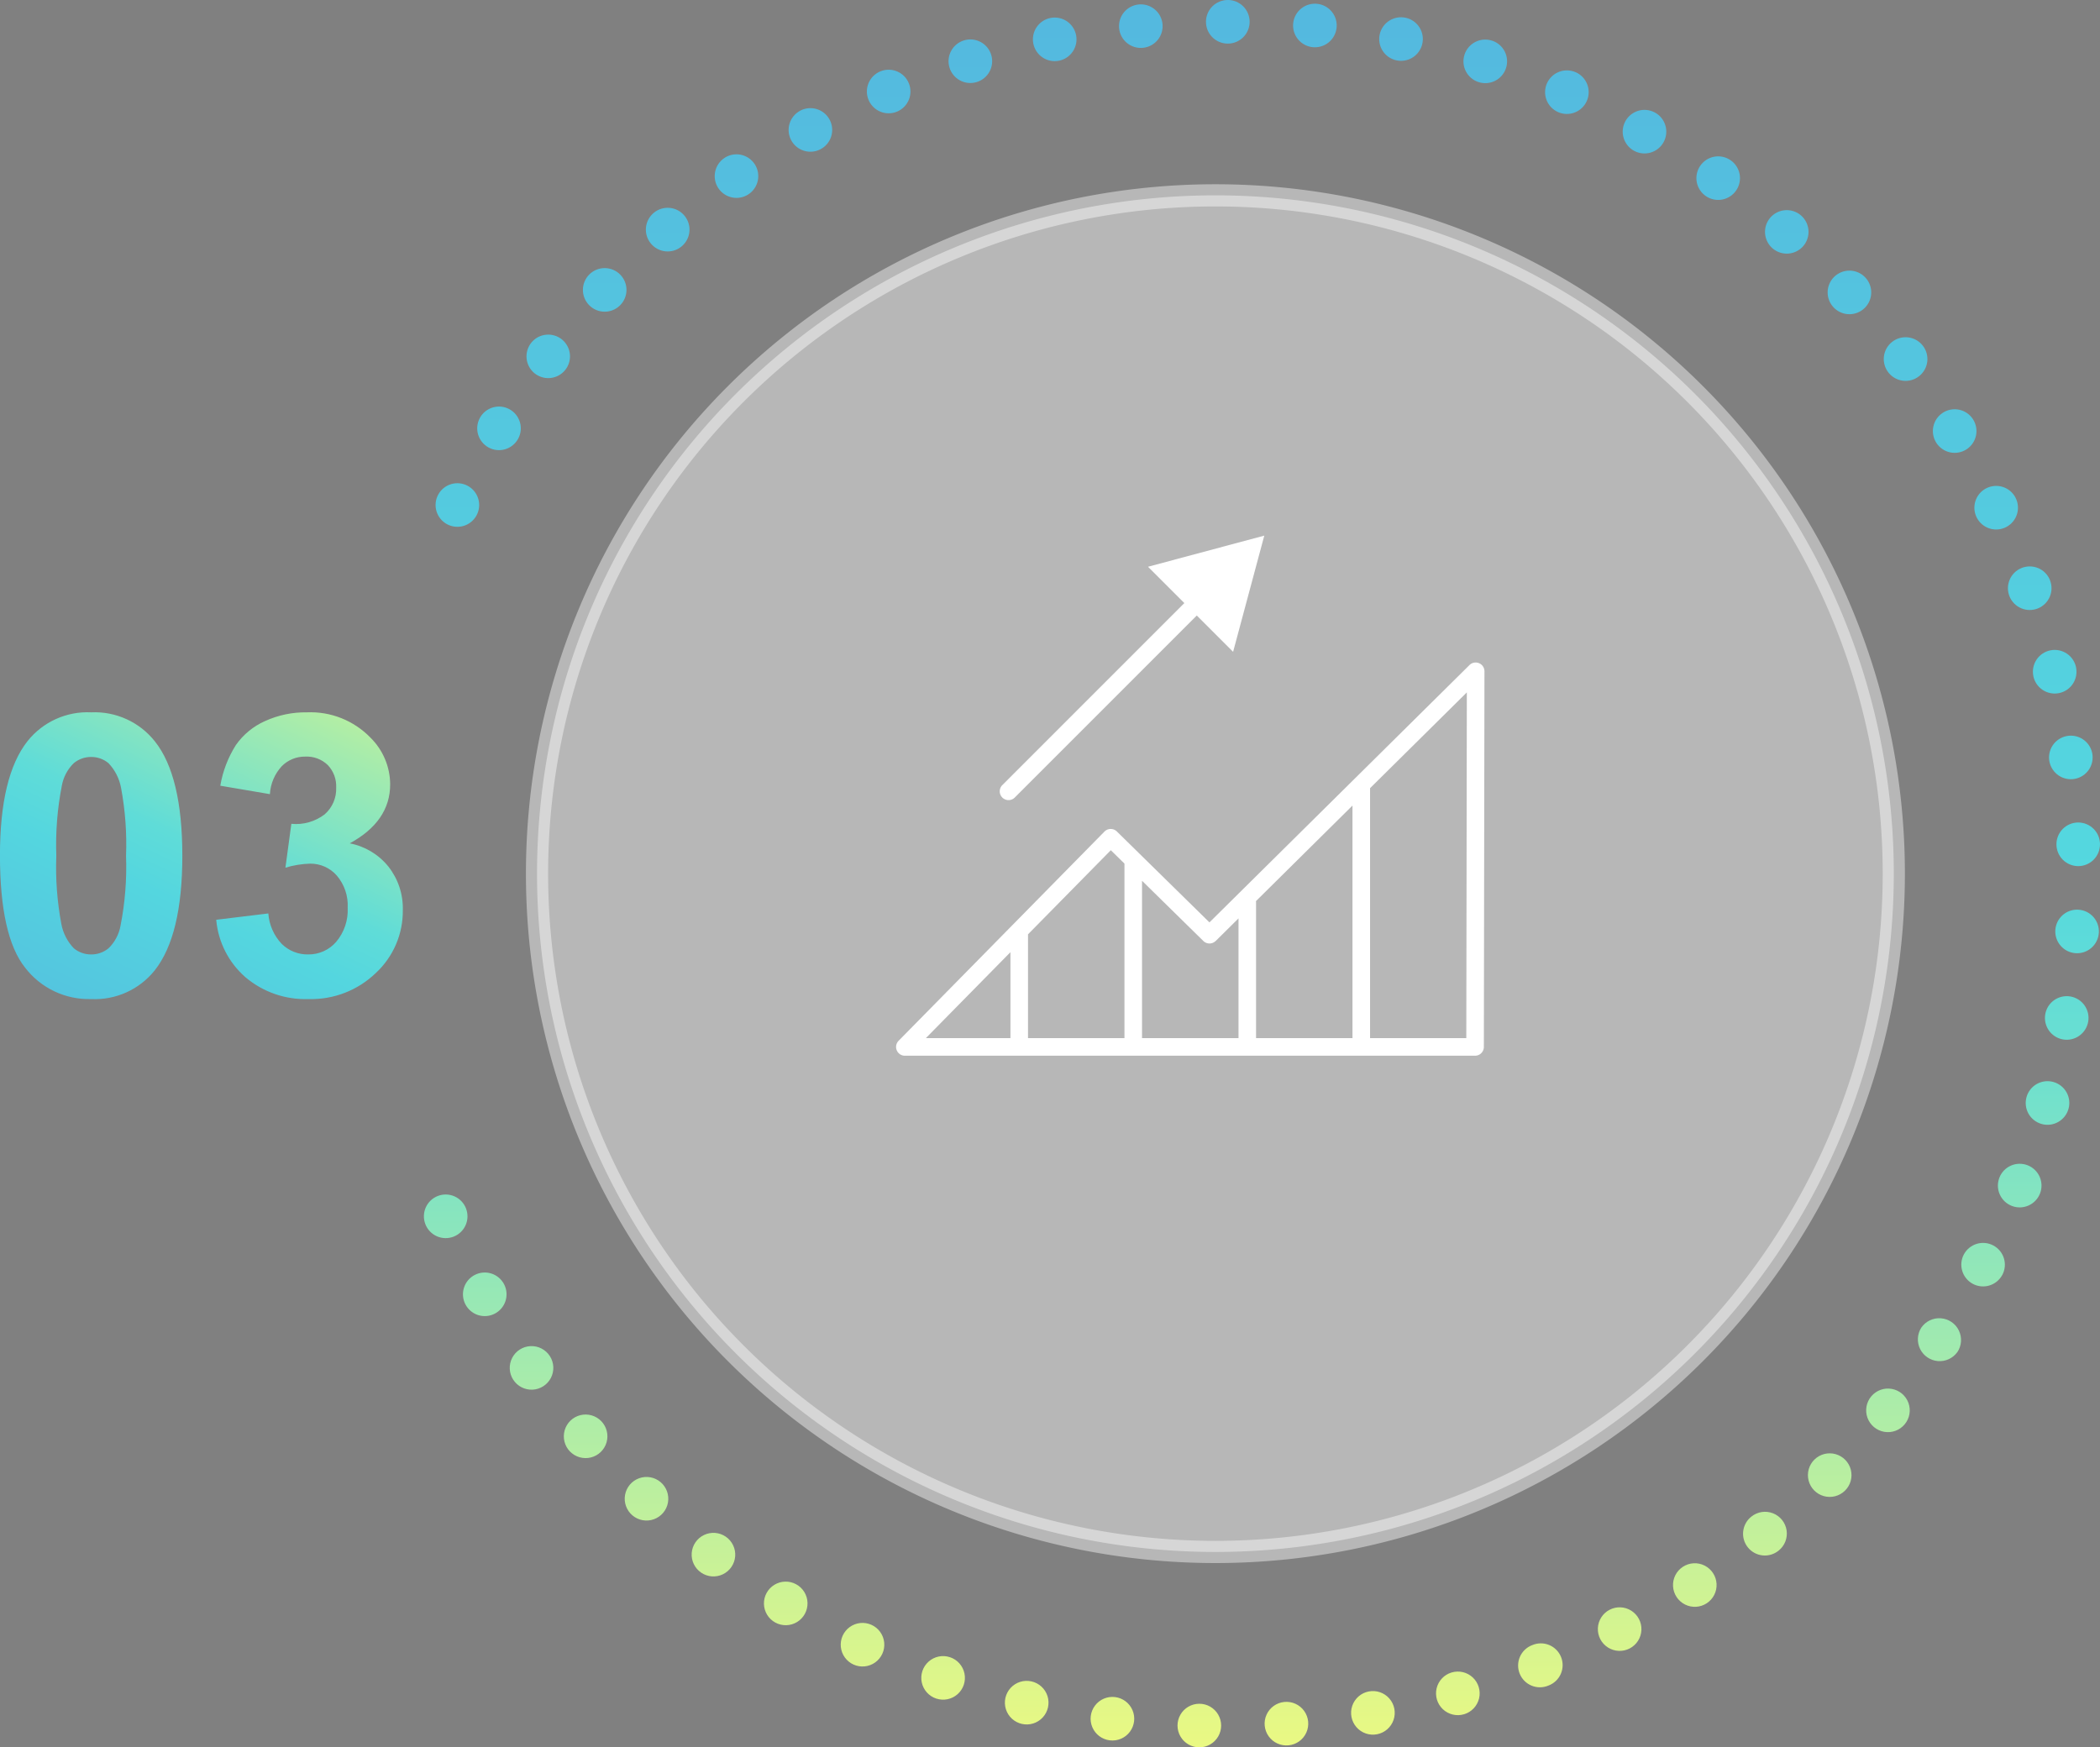<svg xmlns="http://www.w3.org/2000/svg" xmlns:xlink="http://www.w3.org/1999/xlink" width="260.192" height="216.521" viewBox="0 0 260.192 216.521">
  <rect x="0" y="0" width="260.192" height="216.521" fill="#808080" stroke="none"/>
  <defs>
    <clipPath id="clip-path">
      <path id="Path_7172" data-name="Path 7172" d="M92.894-99.636l0,0a2.7,2.7,0,0,1,3.662-1.084,2.7,2.7,0,0,1,1.084,3.662l0,0a2.7,2.7,0,0,1-3.662,1.084A2.7,2.7,0,0,1,92.894-99.636Zm5.158-9.5,0,0h0a2.7,2.7,0,0,1,3.662-1.084,2.7,2.7,0,0,1,1.084,3.662l0,0a2.7,2.7,0,0,1-3.662,1.084A2.7,2.7,0,0,1,98.052-109.133Zm6.408-9.366,0,0a2.7,2.7,0,0,1,3.8-.331,2.7,2.7,0,0,1,.331,3.8l0,0a2.7,2.7,0,0,1-3.8.331A2.7,2.7,0,0,1,104.46-118.5Zm7.174-8.435,0,0a2.7,2.7,0,0,1,3.819.048,2.7,2.7,0,0,1-.048,3.819l0,0a2.7,2.7,0,0,1-3.819-.048A2.7,2.7,0,0,1,111.634-126.934Zm8-7.646,0,0a2.7,2.7,0,0,1,3.8.421,2.7,2.7,0,0,1-.421,3.8l0,0a2.7,2.7,0,0,1-3.8-.421A2.7,2.7,0,0,1,119.635-134.58Zm8.74-6.783,0,0a2.7,2.7,0,0,1,3.737.787,2.7,2.7,0,0,1-.787,3.737l0,0a2.7,2.7,0,0,1-3.737-.787A2.7,2.7,0,0,1,128.375-141.363Zm9.383-5.853,0,0a2.7,2.7,0,0,1,3.644,1.143,2.7,2.7,0,0,1-1.143,3.644l0,0a2.7,2.7,0,0,1-3.644-1.143A2.7,2.7,0,0,1,137.758-147.216Zm9.926-4.869.005,0h0a2.7,2.7,0,0,1,3.518,1.485,2.7,2.7,0,0,1-1.485,3.518l0,0a2.7,2.7,0,0,1-3.518-1.485A2.7,2.7,0,0,1,147.683-152.086Zm10.366-3.84.005,0a2.7,2.7,0,0,1,3.361,1.814,2.7,2.7,0,0,1-1.814,3.361l-.005,0h0a2.7,2.7,0,0,1-3.361-1.814A2.7,2.7,0,0,1,158.049-155.926Zm10.7-2.772h.005a2.7,2.7,0,0,1,3.173,2.126A2.7,2.7,0,0,1,169.8-153.4H169.8a2.7,2.7,0,0,1-3.173-2.126A2.7,2.7,0,0,1,168.749-158.7Zm10.927-1.674h.005a2.7,2.7,0,0,1,2.954,2.421A2.7,2.7,0,0,1,180.215-155h-.005a2.7,2.7,0,0,1-2.954-2.421A2.7,2.7,0,0,1,179.677-160.372Zm11.043-.554h.005a2.7,2.7,0,0,1,2.705,2.7,2.7,2.7,0,0,1-2.7,2.705h-.005a2.7,2.7,0,0,1-2.706-2.7A2.7,2.7,0,0,1,190.719-160.926Zm11.119.479h.005a2.7,2.7,0,0,1,2.355,3.007,2.7,2.7,0,0,1-3.007,2.355h-.005a2.7,2.7,0,0,1-2.355-3.007A2.7,2.7,0,0,1,201.838-160.447Zm10.934,1.725h.005a2.7,2.7,0,0,1,2.046,3.225,2.7,2.7,0,0,1-3.225,2.046h-.005a2.7,2.7,0,0,1-2.046-3.225A2.7,2.7,0,0,1,212.772-158.721Zm10.7,2.837.005,0a2.7,2.7,0,0,1,1.713,3.414,2.7,2.7,0,0,1-3.414,1.713h0l-.005,0a2.7,2.7,0,0,1-1.713-3.414A2.7,2.7,0,0,1,223.475-155.884Zm10.36,3.913.005,0A2.7,2.7,0,0,1,235.2-148.4a2.7,2.7,0,0,1-3.569,1.359h0l0,0h0a2.7,2.7,0,0,1-1.359-3.569A2.7,2.7,0,0,1,233.834-151.971Zm9.81,4.99,0,0a2.7,2.7,0,0,1,1.084,3.662,2.7,2.7,0,0,1-3.662,1.084l0,0a2.7,2.7,0,0,1-1.084-3.662A2.7,2.7,0,0,1,243.644-146.981Zm9.362,5.9,0,0a2.7,2.7,0,0,1,.711,3.752,2.7,2.7,0,0,1-3.752.711l0,0a2.7,2.7,0,0,1-.711-3.752A2.7,2.7,0,0,1,253.006-141.081Zm8.711,6.826,0,0a2.7,2.7,0,0,1,.33,3.8,2.7,2.7,0,0,1-3.8.33l0,0a2.7,2.7,0,0,1-.33-3.8A2.7,2.7,0,0,1,261.717-134.255Zm7.963,7.68,0,0a2.7,2.7,0,0,1-.047,3.819,2.7,2.7,0,0,1-3.819-.046l0,0a2.7,2.7,0,0,1,.046-3.819A2.7,2.7,0,0,1,269.68-126.576Zm7.134,8.454,0,0a2.7,2.7,0,0,1-.42,3.8,2.7,2.7,0,0,1-3.8-.42l0,0a2.7,2.7,0,0,1,.42-3.8A2.7,2.7,0,0,1,276.814-118.121Zm6.234,9.137,0,0a2.7,2.7,0,0,1-.787,3.737,2.7,2.7,0,0,1-3.737-.787l0,0a2.7,2.7,0,0,1,.787-3.737A2.7,2.7,0,0,1,283.048-108.984Zm5.274,9.723,0,0a2.7,2.7,0,0,1-1.144,3.644,2.7,2.7,0,0,1-3.644-1.144l0,0a2.7,2.7,0,0,1,1.144-3.644A2.7,2.7,0,0,1,288.323-99.261Zm4.264,10.205,0,.005a2.7,2.7,0,0,1-1.485,3.518,2.7,2.7,0,0,1-3.518-1.485l0,0a2.7,2.7,0,0,1,1.485-3.518A2.7,2.7,0,0,1,292.586-89.056Zm3.242,10.843v.005a2.7,2.7,0,0,1-2.124,3.174,2.7,2.7,0,0,1-3.174-2.124v-.005a2.7,2.7,0,0,1,2.124-3.174A2.7,2.7,0,0,1,295.828-78.212Zm2.038,10.876v.005a2.7,2.7,0,0,1-2.422,2.953,2.7,2.7,0,0,1-2.953-2.422V-66.8a2.7,2.7,0,0,1,2.422-2.953A2.7,2.7,0,0,1,297.866-67.336Zm.924,11.022v.005A2.7,2.7,0,0,1,296.1-53.6a2.7,2.7,0,0,1-2.707-2.694V-56.3a2.7,2.7,0,0,1,2.694-2.707A2.7,2.7,0,0,1,298.79-56.315Zm-.145,11v.005a2.7,2.7,0,0,1-2.886,2.5,2.7,2.7,0,0,1-2.5-2.886V-45.7a2.7,2.7,0,0,1,2.886-2.5A2.7,2.7,0,0,1,298.645-45.313Zm-1.317,10.989v.005a2.7,2.7,0,0,1-3.119,2.2,2.7,2.7,0,0,1-2.2-3.119v-.005a2.7,2.7,0,0,1,3.119-2.2A2.7,2.7,0,0,1,297.328-34.325Zm-2.439,10.8v.005a2.7,2.7,0,0,1-3.325,1.878,2.7,2.7,0,0,1-1.878-3.325v-.005a2.7,2.7,0,0,1,3.325-1.878A2.7,2.7,0,0,1,294.889-23.524Zm-3.53,10.489,0,.005a2.7,2.7,0,0,1-3.494,1.541,2.7,2.7,0,0,1-1.541-3.494l0-.005a2.7,2.7,0,0,1,3.494-1.541A2.7,2.7,0,0,1,291.359-13.035Zm-4.681,10.11,0,0a2.7,2.7,0,0,1-3.662,1.083A2.7,2.7,0,0,1,281.93-5.5l0,0a2.7,2.7,0,0,1,3.662-1.083A2.7,2.7,0,0,1,286.678-2.925Zm-5.571,9.563,0,0A2.7,2.7,0,0,1,276.641,3.6l0,0a2.7,2.7,0,1,1,4.463,3.042Zm-6.519,8.941,0,0a2.7,2.7,0,0,1-4.137-3.472l0,0a2.7,2.7,0,1,1,4.137,3.472Zm-7.4,8.222,0,0a2.7,2.7,0,0,1-3.772-3.865l0,0a2.7,2.7,0,0,1,3.772,3.865Zm-8.205,7.414,0,0A2.7,2.7,0,1,1,255.6,27l0,0a2.7,2.7,0,1,1,3.377,4.215Zm-8.919,6.535,0,0a2.7,2.7,0,1,1-2.953-4.522l0,0a2.7,2.7,0,1,1,2.953,4.522Zm-9.539,5.593,0,0a2.7,2.7,0,0,1-2.5-4.787l0,0a2.7,2.7,0,0,1,2.5,4.787Zm-10.051,4.595-.005,0a2.7,2.7,0,1,1-2.036-5l.005,0a2.7,2.7,0,1,1,2.036,5ZM220,51.495l-.005,0a2.7,2.7,0,1,1-1.543-5.176l.005,0A2.7,2.7,0,0,1,220,51.495Zm-10.77,2.478h-.005a2.7,2.7,0,0,1-1.049-5.3h.005a2.7,2.7,0,1,1,1.049,5.3Zm-10.973,1.374h-.005a2.7,2.7,0,1,1-.532-5.375h.005a2.7,2.7,0,0,1,.532,5.375Zm-11.056.248H187.2a2.7,2.7,0,1,1-.013-5.4h.005a2.7,2.7,0,1,1,.013,5.4Zm-11.1-.866H176.1a2.7,2.7,0,0,1,.651-5.362h.005a2.7,2.7,0,0,1-.651,5.362Zm-10.883-2.035h-.005a2.7,2.7,0,0,1,1.183-5.27h.005a2.7,2.7,0,0,1-1.183,5.27Zm-10.616-3.142-.005,0a2.7,2.7,0,0,1,1.7-5.126l.005,0a2.7,2.7,0,1,1-1.7,5.126Zm-10.241-4.21,0,0a2.7,2.7,0,0,1,2.206-4.93l0,0a2.7,2.7,0,0,1-2.206,4.93Zm-9.7-5.208,0,0a2.7,2.7,0,1,1,2.579-4.746l0,0a2.7,2.7,0,0,1-2.579,4.746Zm-9.189-6.186,0,0a2.7,2.7,0,0,1,3.045-4.461l0,0a2.7,2.7,0,0,1-3.045,4.461Zm-8.512-7.092,0,0a2.7,2.7,0,1,1,3.481-4.129l0,0a2.7,2.7,0,1,1-3.481,4.129Zm-7.743-7.921,0,0a2.7,2.7,0,1,1,3.878-3.76l0,0a2.7,2.7,0,1,1-3.878,3.76Zm-7.034-8.9,0,0a2.7,2.7,0,0,1,4.546-2.916l0,0a2.7,2.7,0,1,1-4.546,2.916ZM96.251.681l0,0a2.7,2.7,0,0,1,1.185-3.631,2.7,2.7,0,0,1,3.631,1.185l0,0a2.7,2.7,0,0,1-1.185,3.631A2.7,2.7,0,0,1,96.251.681ZM91.3-9.231l0-.005h0a2.7,2.7,0,0,1,1.547-3.492,2.7,2.7,0,0,1,3.492,1.547l0,.005a2.7,2.7,0,0,1-1.547,3.492A2.7,2.7,0,0,1,91.3-9.231Z" transform="translate(-91.118 160.926)" fill="none"/>
    </clipPath>
    <linearGradient id="linear-gradient" x1="0.678" y1="0.006" x2="0.678" y2="0.997" gradientUnits="objectBoundingBox">
      <stop offset="0"/>
      <stop offset="0" stop-color="#54b8df"/>
      <stop offset="0.1" stop-color="#54bedf"/>
      <stop offset="0.2" stop-color="#54c5df"/>
      <stop offset="0.3" stop-color="#54cbdf"/>
      <stop offset="0.4" stop-color="#54d2df"/>
      <stop offset="0.5" stop-color="#54d8df"/>
      <stop offset="0.6" stop-color="#6adfd1"/>
      <stop offset="0.7" stop-color="#8ae5bd"/>
      <stop offset="0.8" stop-color="#abeca9"/>
      <stop offset="0.9" stop-color="#cbf296"/>
      <stop offset="1" stop-color="#ebf982"/>
      <stop offset="1"/>
    </linearGradient>
    <clipPath id="clip-path-2">
      <path id="Path_7174" data-name="Path 7174" d="M63.519-90.024a3.332,3.332,0,0,0-2.16.771,5.178,5.178,0,0,0-1.472,2.765,38.139,38.139,0,0,0-.688,8.711,37.859,37.859,0,0,0,.617,8.414,5.916,5.916,0,0,0,1.555,3.05,3.317,3.317,0,0,0,2.148.76,3.332,3.332,0,0,0,2.16-.771,5.179,5.179,0,0,0,1.472-2.765,37.8,37.8,0,0,0,.688-8.687,37.857,37.857,0,0,0-.617-8.414,6,6,0,0,0-1.555-3.062A3.285,3.285,0,0,0,63.519-90.024Zm26.72-5.53a10.344,10.344,0,0,1,7.88,3.133,8.178,8.178,0,0,1,2.445,5.791q0,4.581-5.008,7.31a8.1,8.1,0,0,1,4.783,2.872,8.333,8.333,0,0,1,1.792,5.388,10.451,10.451,0,0,1-3.347,7.809,11.528,11.528,0,0,1-8.331,3.228,11.47,11.47,0,0,1-7.833-2.718,10.68,10.68,0,0,1-3.608-7.109l6.456-.783a6.112,6.112,0,0,0,1.661,3.774,4.544,4.544,0,0,0,3.275,1.305,4.5,4.5,0,0,0,3.477-1.566A6.073,6.073,0,0,0,95.3-71.345a5.664,5.664,0,0,0-1.353-3.987,4.313,4.313,0,0,0-3.3-1.472,11.635,11.635,0,0,0-3.062.5l.736-5.435a5.846,5.846,0,0,0,4.13-1.175,4.182,4.182,0,0,0,1.424-3.311,3.785,3.785,0,0,0-1.044-2.8,3.753,3.753,0,0,0-2.777-1.044,4.019,4.019,0,0,0-2.919,1.187,5.575,5.575,0,0,0-1.472,3.465l-6.147-1.044a13.74,13.74,0,0,1,1.934-5.044,8.731,8.731,0,0,1,3.608-2.967A12.118,12.118,0,0,1,90.24-95.555Zm-26.72,0a9.507,9.507,0,0,1,7.9,3.608q3.394,4.272,3.394,14.17,0,9.874-3.418,14.193a9.492,9.492,0,0,1-7.88,3.56,9.958,9.958,0,0,1-8.189-3.9q-3.109-3.9-3.109-13.92,0-9.826,3.418-14.146A9.492,9.492,0,0,1,63.519-95.555Z" transform="translate(-52.222 95.555)" fill="none" clip-rule="evenodd"/>
    </clipPath>
    <linearGradient id="linear-gradient-2" x1="0.2" y1="0.61" x2="0.375" y2="0.364" gradientUnits="objectBoundingBox">
      <stop offset="0"/>
      <stop offset="0" stop-color="#54b8df"/>
      <stop offset="0.1" stop-color="#54bfdf"/>
      <stop offset="0.2" stop-color="#54c7df"/>
      <stop offset="0.3" stop-color="#54cedf"/>
      <stop offset="0.4" stop-color="#54d6df"/>
      <stop offset="0.5" stop-color="#5fdcd8"/>
      <stop offset="0.6" stop-color="#7be2c7"/>
      <stop offset="0.7" stop-color="#97e8b6"/>
      <stop offset="0.8" stop-color="#b3eea4"/>
      <stop offset="0.9" stop-color="#cff393"/>
      <stop offset="1" stop-color="#ebf982"/>
      <stop offset="1"/>
    </linearGradient>
    <clipPath id="clip-path-3">
      <rect id="Rectangle_2023" data-name="Rectangle 2023" width="72.899" height="64.448" fill="#fff"/>
    </clipPath>
  </defs>
  <g id="Group_3316" data-name="Group 3316" transform="translate(-1284.001 -1535)">
    <g id="Group_3304" data-name="Group 3304" transform="translate(1231.779 1695.926)">
      <path id="Path_7169" data-name="Path 7169" d="M101.5-58.947A84.053,84.053,0,0,1,185.553-143a84.053,84.053,0,0,1,84.053,84.053,84.053,84.053,0,0,1-84.053,84.053A84.053,84.053,0,0,1,101.5-58.947Z" transform="translate(17.26 6.279)" fill="rgba(255,255,255,0.43)" fill-rule="evenodd"/>
      <g id="Group_3299" data-name="Group 3299" transform="translate(118.76 -136.721)" opacity="0.431">
        <g id="Group_3298" data-name="Group 3298">
          <path id="Path_7170" data-name="Path 7170" d="M0,84.053a84.053,84.053,0,1,1,84.053,84.053A84.053,84.053,0,0,1,0,84.053Z" fill="none" stroke="#fff" stroke-linejoin="round" stroke-width="2.75"/>
        </g>
      </g>
      <g id="Group_3301" data-name="Group 3301" transform="translate(104.742 -160.926)" clip-path="url(#clip-path)">
        <g id="Group_3300" data-name="Group 3300" transform="translate(-123.032 -1.45)">
          <path id="Path_7171" data-name="Path 7171" d="M-86.5-3H245.662V215.741H-86.5Z" transform="translate(86.5 3)" fill="url(#linear-gradient)"/>
        </g>
      </g>
      <g id="Group_3303" data-name="Group 3303" transform="translate(52.222 -72.658)" clip-path="url(#clip-path-2)">
        <g id="Group_3302" data-name="Group 3302" transform="translate(-70.512 -89.718)">
          <path id="Path_7173" data-name="Path 7173" d="M-.706-53.72H331.456V165.02H-.706Z" transform="translate(0.706 53.72)" fill="url(#linear-gradient-2)"/>
        </g>
      </g>
    </g>
    <g id="Group_3315" data-name="Group 3315" transform="translate(1395.027 1601.371)">
      <g id="Group_3314" data-name="Group 3314" transform="translate(0 0)" clip-path="url(#clip-path-3)">
        <path id="Path_7179" data-name="Path 7179" d="M72.229,14.526a1.084,1.084,0,0,0-1.186.231L38.826,46.644,27.355,35.379a1.088,1.088,0,0,0-1.539.013L.313,61.313a1.088,1.088,0,0,0,.776,1.852H71.737a1.09,1.09,0,0,0,1.089-1.088L72.9,15.532a1.089,1.089,0,0,0-.669-1.006M56.548,32.167v28.82H44.6V44.1c0-.029-.015-.056-.017-.085ZM39.6,48.947l2.827-2.8V60.987H30.473v-19.5l7.593,7.457a1.088,1.088,0,0,0,1.529,0M26.605,37.7l1.69,1.658V60.987H16.345V48.123ZM14.168,50.335V60.987H3.687ZM70.65,60.987H58.726V30.012L70.717,18.144Z" transform="translate(0 1.283)" fill="#fff"/>
        <path id="Path_7180" data-name="Path 7180" d="M12.884,32.776a1.086,1.086,0,0,0,.77-.319L36.209,9.9l4.5,4.5L44.572,0,30.166,3.859l4.5,4.5L12.114,30.917a1.089,1.089,0,0,0,.77,1.859" transform="translate(1.048 0)" fill="#fff"/>
      </g>
    </g>
  </g>
</svg>
